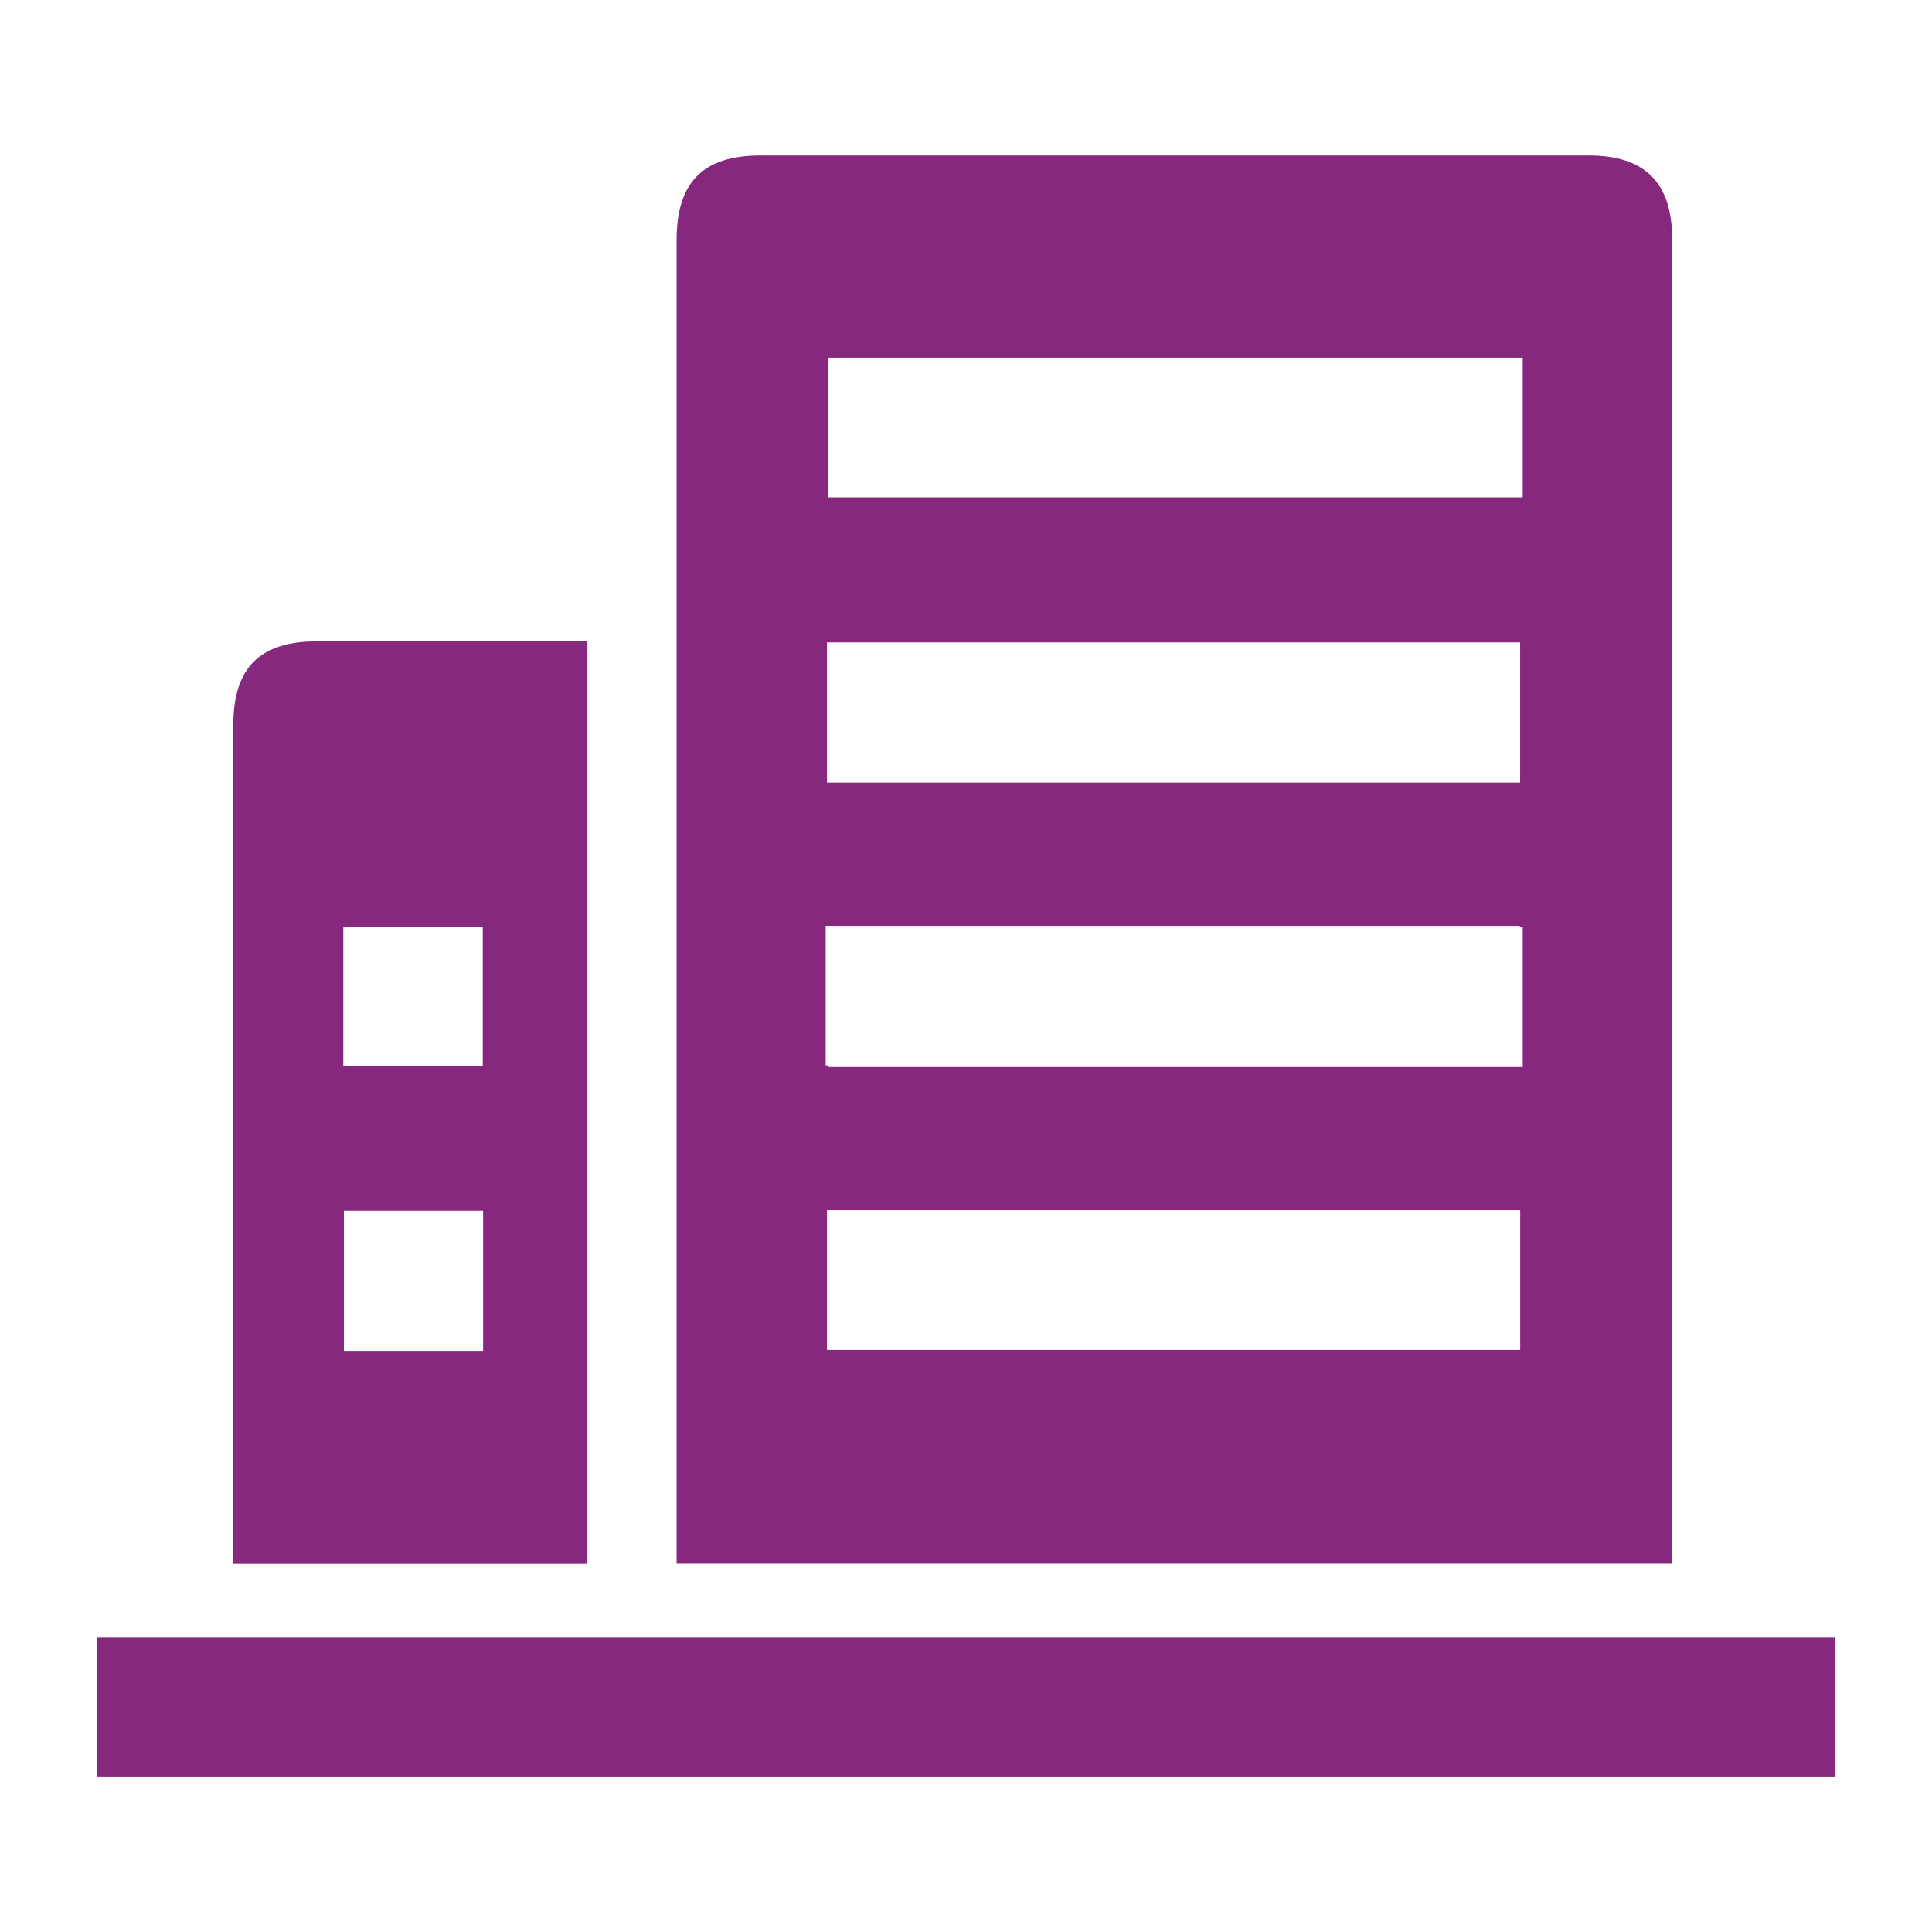 <?xml version="1.0" encoding="UTF-8"?>
<svg id="_02" data-name="02" xmlns="http://www.w3.org/2000/svg" viewBox="0 0 283.46 283.46">
  <defs>
    <style>
      .cls-1 {
        fill: #85287e;
      }
    </style>
  </defs>
  <path class="cls-1" d="M245.33,35.02c0-8.2-4-12.2-12.18-12.21H111.56c-8.42,.01-12.29,3.92-12.29,12.41V229.43H245.33V35.02Zm-124.01,59.23h101.71v20.57H121.33v-20.57Zm101.71,103.82H121.33v-20.5h101.71v20.5Zm.36-41.51H121.57v-.24h-.43v-20.48h101.84v.2h.43v20.52Zm0-83.59H121.51v-20.48h101.9v20.48Z"/>
  <path class="cls-1" d="M86.18,94.09c-13.35,0-26.47-.01-39.6,0-8.47,0-12.35,3.87-12.35,12.32-.01,53.78-.01,65.65-.01,119.43v3.61h51.96V94.09Zm-35.81,41.9h20.46v20.48h-20.46v-20.48Zm20.51,62.22h-20.42v-20.57h20.42v20.57Z"/>
  <path class="cls-1" d="M14.17,240.19v20.47h255.12v-20.47H14.17Z"/>
</svg>